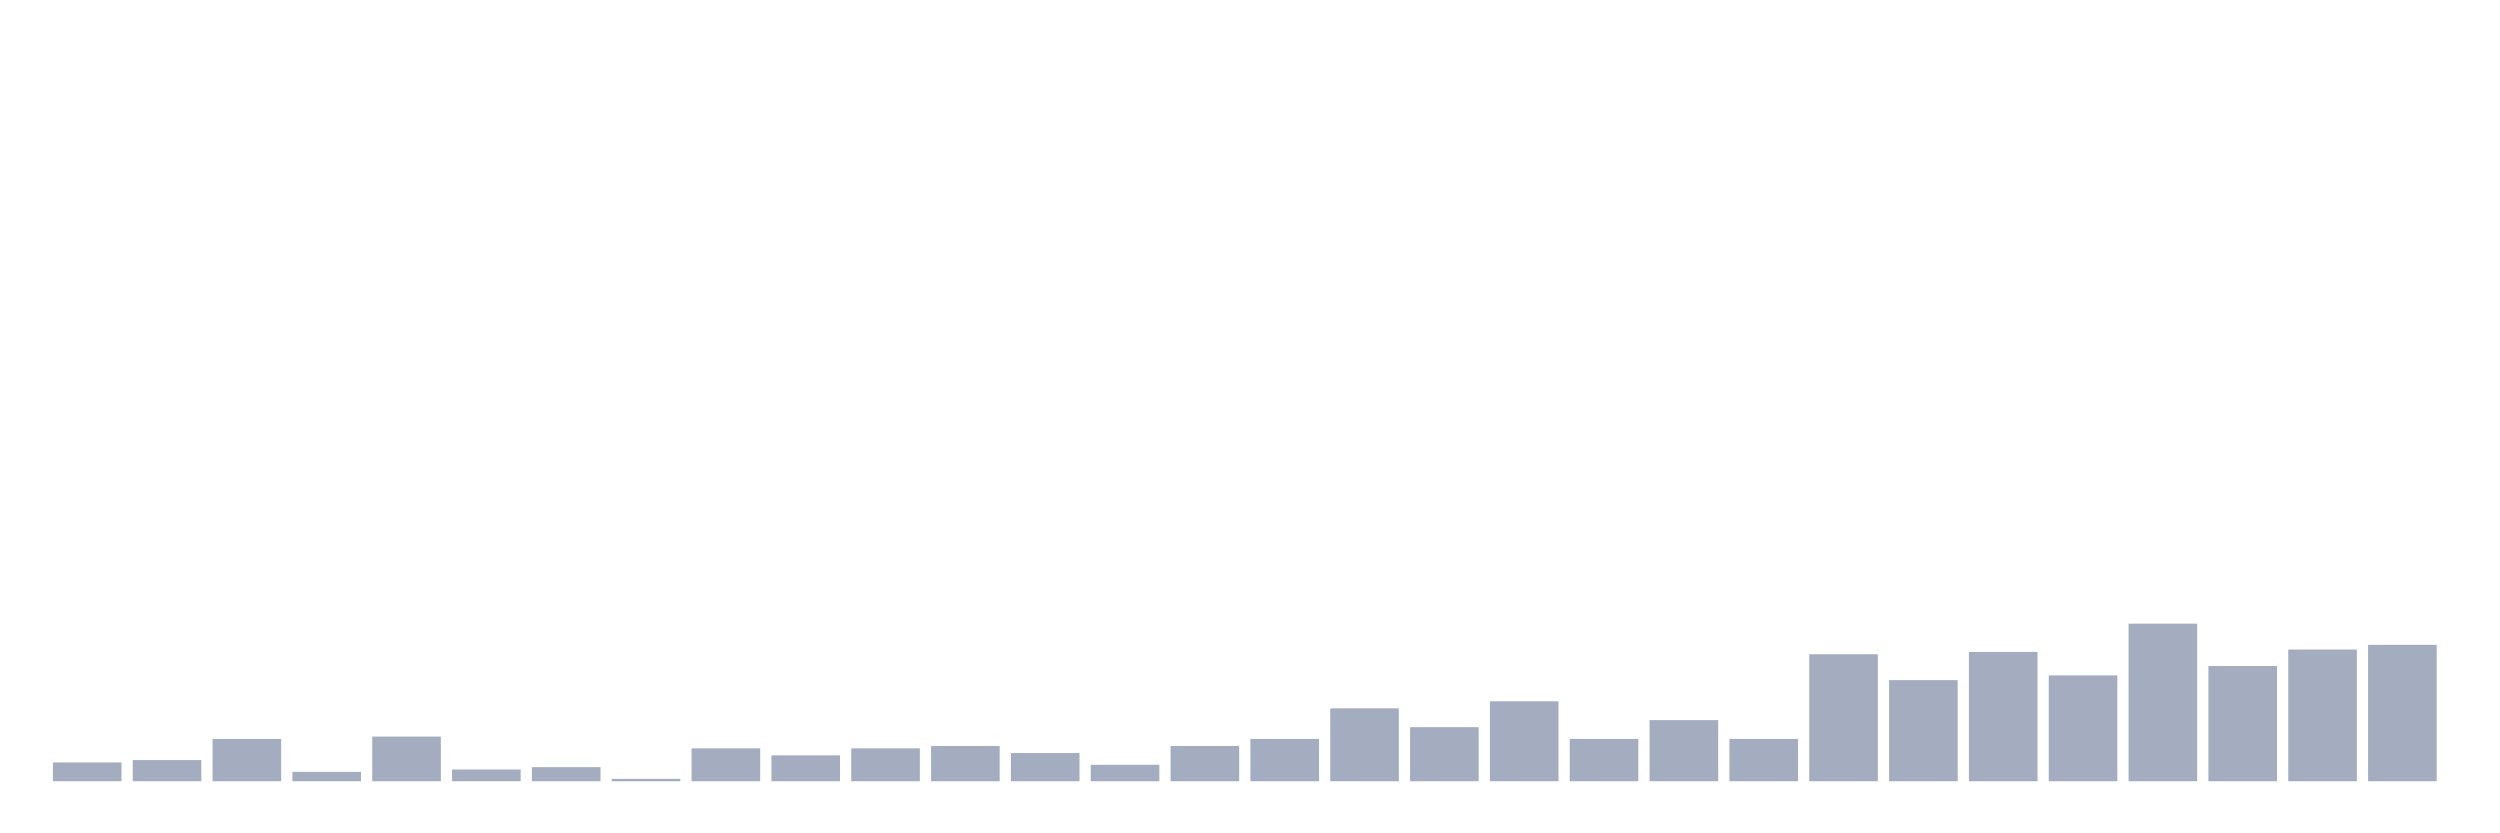 <svg xmlns="http://www.w3.org/2000/svg" viewBox="0 0 480 160"><g transform="translate(10,10)"><rect class="bar" x="0.153" width="13.175" y="136.387" height="3.613" fill="rgb(164,173,192)"></rect><rect class="bar" x="15.482" width="13.175" y="135.935" height="4.065" fill="rgb(164,173,192)"></rect><rect class="bar" x="30.81" width="13.175" y="131.871" height="8.129" fill="rgb(164,173,192)"></rect><rect class="bar" x="46.138" width="13.175" y="138.194" height="1.806" fill="rgb(164,173,192)"></rect><rect class="bar" x="61.466" width="13.175" y="131.419" height="8.581" fill="rgb(164,173,192)"></rect><rect class="bar" x="76.794" width="13.175" y="137.742" height="2.258" fill="rgb(164,173,192)"></rect><rect class="bar" x="92.123" width="13.175" y="137.29" height="2.71" fill="rgb(164,173,192)"></rect><rect class="bar" x="107.451" width="13.175" y="139.548" height="0.452" fill="rgb(164,173,192)"></rect><rect class="bar" x="122.779" width="13.175" y="133.677" height="6.323" fill="rgb(164,173,192)"></rect><rect class="bar" x="138.107" width="13.175" y="135.032" height="4.968" fill="rgb(164,173,192)"></rect><rect class="bar" x="153.436" width="13.175" y="133.677" height="6.323" fill="rgb(164,173,192)"></rect><rect class="bar" x="168.764" width="13.175" y="133.226" height="6.774" fill="rgb(164,173,192)"></rect><rect class="bar" x="184.092" width="13.175" y="134.581" height="5.419" fill="rgb(164,173,192)"></rect><rect class="bar" x="199.42" width="13.175" y="136.839" height="3.161" fill="rgb(164,173,192)"></rect><rect class="bar" x="214.748" width="13.175" y="133.226" height="6.774" fill="rgb(164,173,192)"></rect><rect class="bar" x="230.077" width="13.175" y="131.871" height="8.129" fill="rgb(164,173,192)"></rect><rect class="bar" x="245.405" width="13.175" y="126" height="14" fill="rgb(164,173,192)"></rect><rect class="bar" x="260.733" width="13.175" y="129.613" height="10.387" fill="rgb(164,173,192)"></rect><rect class="bar" x="276.061" width="13.175" y="124.645" height="15.355" fill="rgb(164,173,192)"></rect><rect class="bar" x="291.39" width="13.175" y="131.871" height="8.129" fill="rgb(164,173,192)"></rect><rect class="bar" x="306.718" width="13.175" y="128.258" height="11.742" fill="rgb(164,173,192)"></rect><rect class="bar" x="322.046" width="13.175" y="131.871" height="8.129" fill="rgb(164,173,192)"></rect><rect class="bar" x="337.374" width="13.175" y="115.613" height="24.387" fill="rgb(164,173,192)"></rect><rect class="bar" x="352.702" width="13.175" y="120.581" height="19.419" fill="rgb(164,173,192)"></rect><rect class="bar" x="368.031" width="13.175" y="115.161" height="24.839" fill="rgb(164,173,192)"></rect><rect class="bar" x="383.359" width="13.175" y="119.677" height="20.323" fill="rgb(164,173,192)"></rect><rect class="bar" x="398.687" width="13.175" y="109.742" height="30.258" fill="rgb(164,173,192)"></rect><rect class="bar" x="414.015" width="13.175" y="117.871" height="22.129" fill="rgb(164,173,192)"></rect><rect class="bar" x="429.344" width="13.175" y="114.71" height="25.29" fill="rgb(164,173,192)"></rect><rect class="bar" x="444.672" width="13.175" y="113.806" height="26.194" fill="rgb(164,173,192)"></rect></g></svg>
